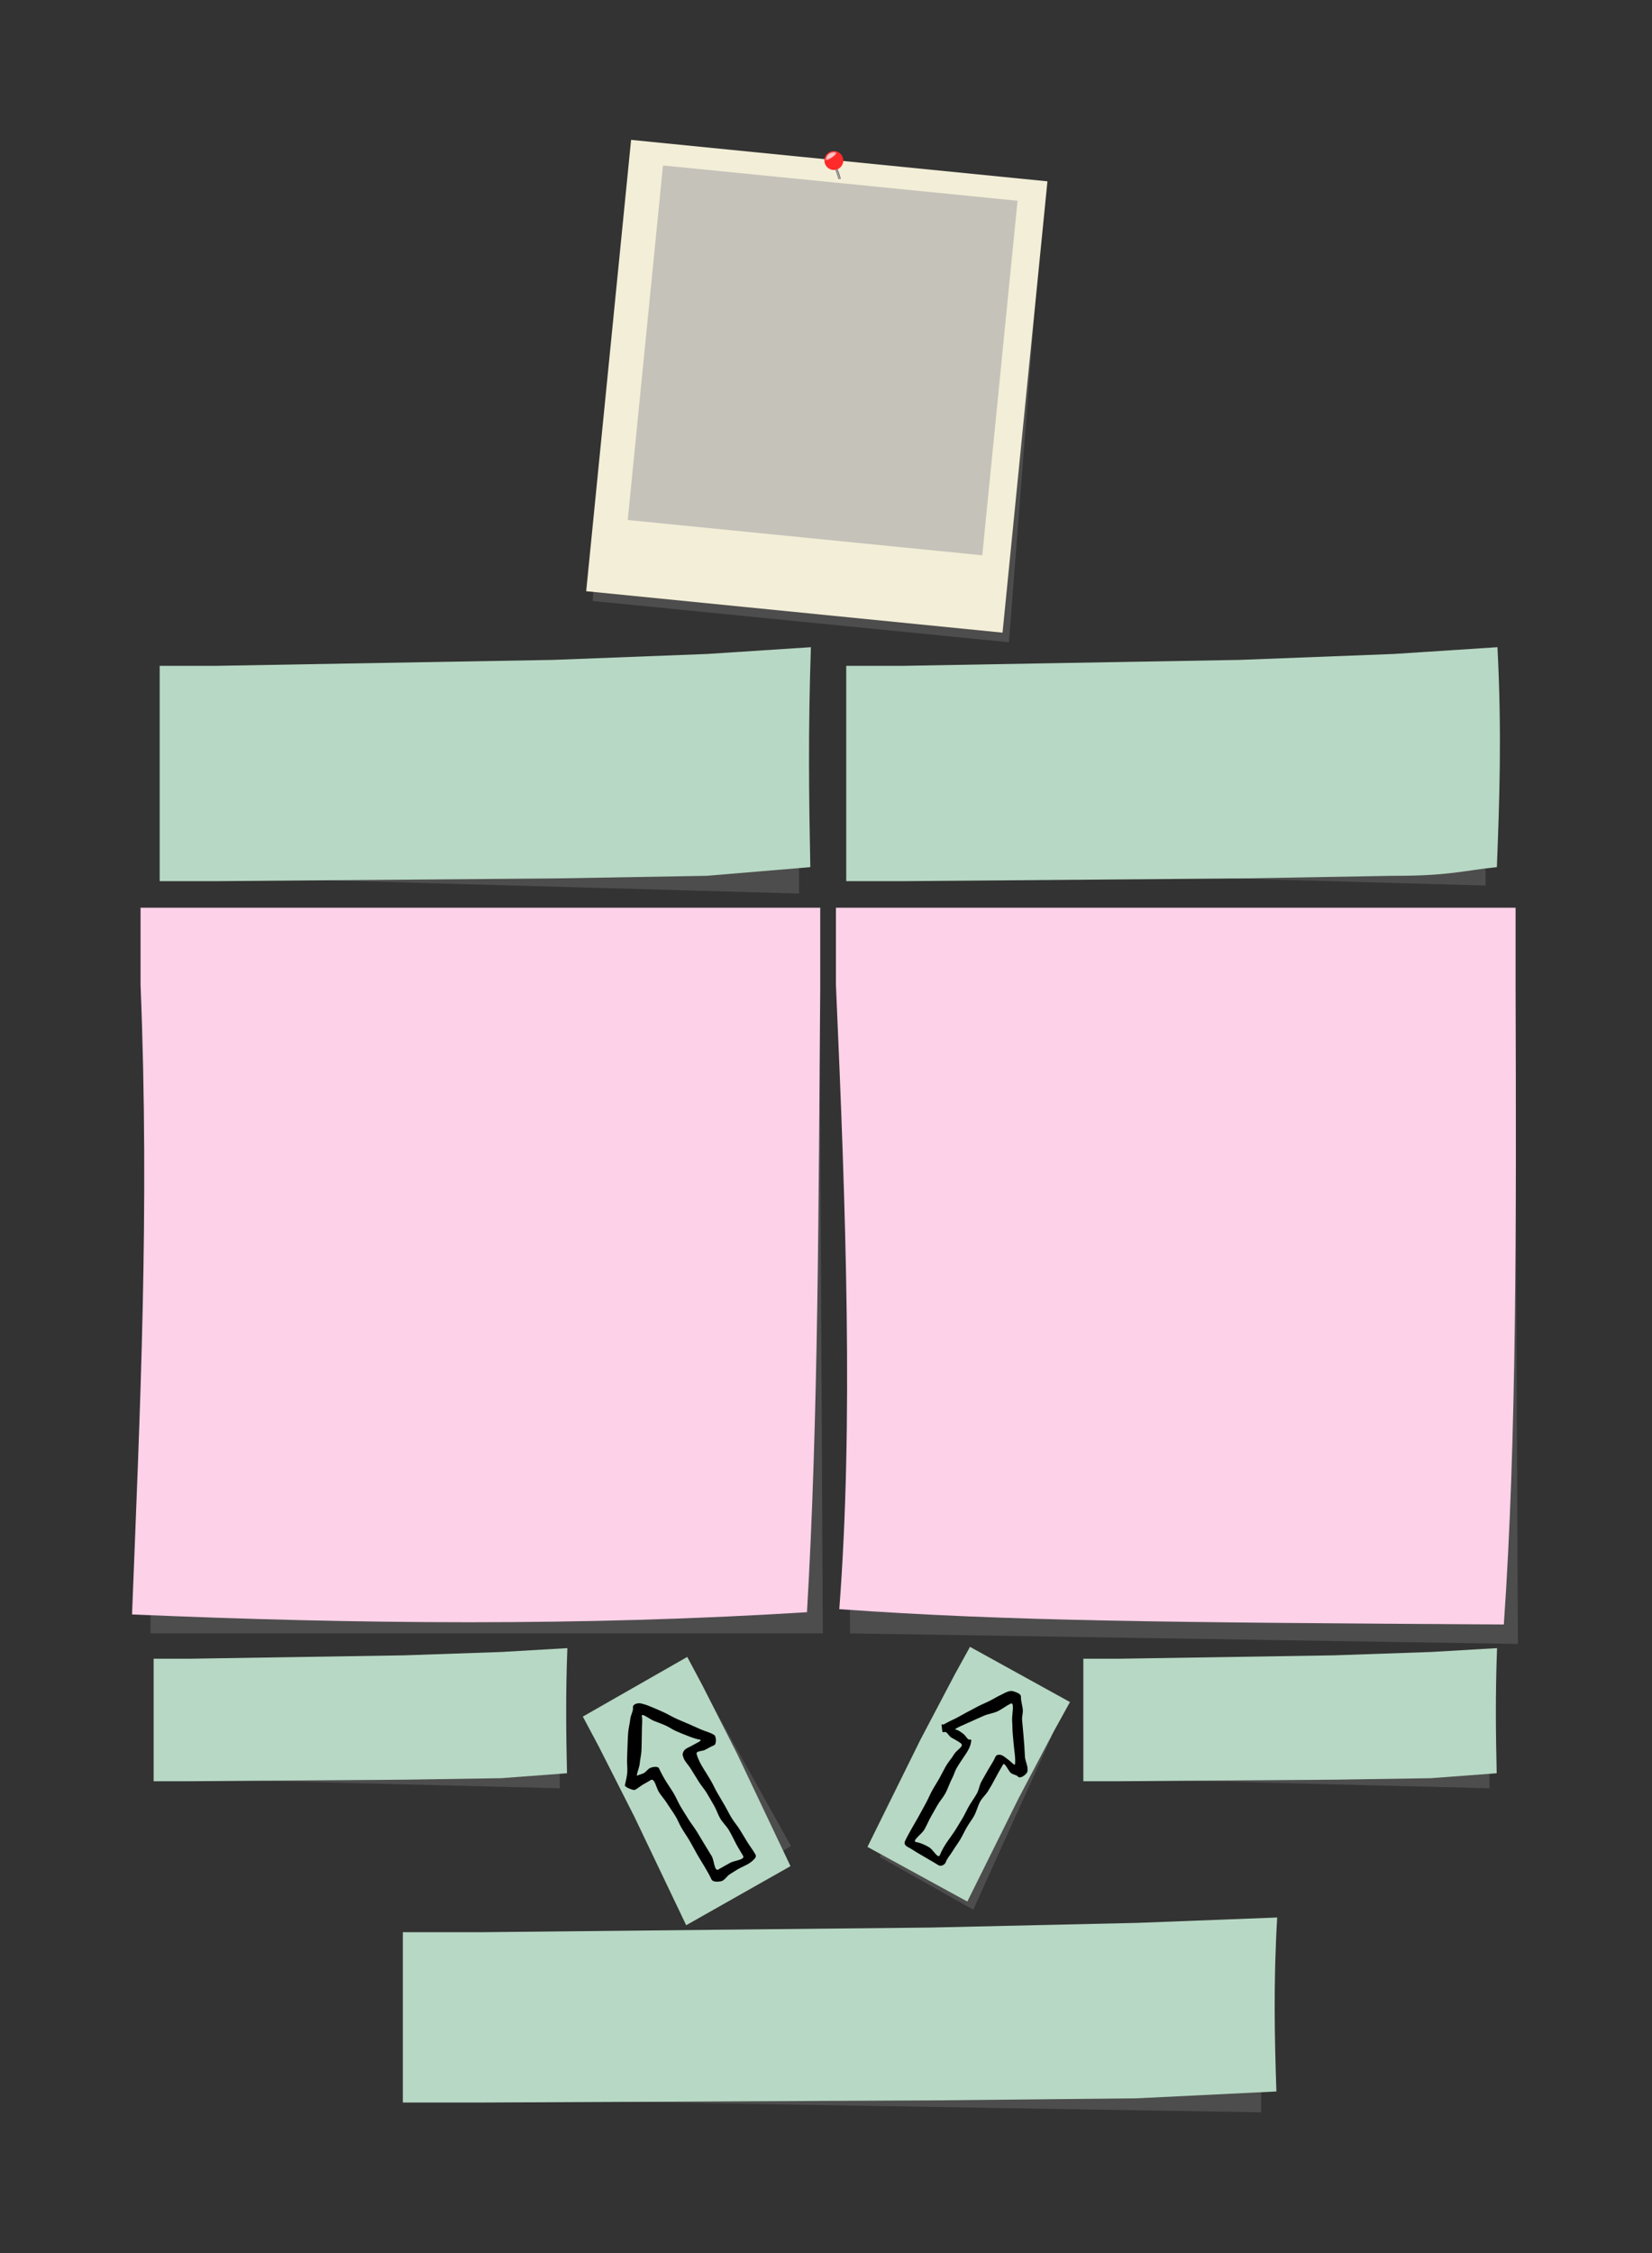 <?xml version="1.0" encoding="UTF-8" standalone="no"?>
<svg
   xmlns:dc="http://purl.org/dc/elements/1.1/"
   xmlns:cc="http://creativecommons.org/ns#"
   xmlns:rdf="http://www.w3.org/1999/02/22-rdf-syntax-ns#"
   xmlns:svg="http://www.w3.org/2000/svg"
   xmlns="http://www.w3.org/2000/svg"
   xmlns:sodipodi="http://sodipodi.sourceforge.net/DTD/sodipodi-0.dtd"
   xmlns:inkscape="http://www.inkscape.org/namespaces/inkscape"
   width="825"
   height="1125"
   viewBox="0 0 825 1125"
   id="svg4227"
   version="1.1"
   inkscape:version="1.0.1 (3bc2e813f5, 2020-09-07)"
   sodipodi:docname="character-back.svg">
  <rect x="0" y="0" width="825" height="1125" fill="#333333" stroke="none"/>
  <defs
     id="defs4229">
    <inkscape:path-effect
       effect="roughen"
       id="path-effect8763"
       is_visible="true"
       method="size"
       max_segment_size="9"
       segments="5"
       displace_x="1.2;1352952534"
       displace_y="1.2;1927569445"
       global_randomize="1;439687929"
       handles="smooth"
       shift_nodes="true"
       fixed_displacement="false"
       spray_tool_friendly="false" />
    <inkscape:path-effect
       spray_tool_friendly="false"
       fixed_displacement="false"
       shift_nodes="true"
       handles="smooth"
       global_randomize="1.3;498268899"
       displace_y="1.2;1157117219"
       displace_x="1.2;905606433"
       segments="5"
       max_segment_size="9"
       method="size"
       is_visible="true"
       id="path-effect8769"
       effect="roughen" />
  </defs>
  <sodipodi:namedview
     id="base"
     pagecolor="#ffffff"
     bordercolor="#666666"
     borderopacity="1.0"
     inkscape:pageopacity="0.0"
     inkscape:pageshadow="2"
     inkscape:zoom="0.7"
     inkscape:cx="429.38613"
     inkscape:cy="542.0181"
     inkscape:document-units="px"
     inkscape:current-layer="layer1"
     showgrid="false"
     inkscape:window-width="1920"
     inkscape:window-height="1017"
     inkscape:window-x="1672"
     inkscape:window-y="134"
     inkscape:window-maximized="1"
     units="px"
     showguides="true"
     inkscape:guide-bbox="true"
     inkscape:snap-global="false"
     inkscape:document-rotation="0">
    <sodipodi:guide
       position="406.081,1050"
       orientation="0,1"
       id="guide4841"
       inkscape:label=""
       inkscape:color="rgb(0,0,255)"
       inkscape:locked="false" />
    <sodipodi:guide
       position="401.031,1087.5"
       orientation="0,1"
       id="guide4843"
       inkscape:label=""
       inkscape:color="rgb(0,0,255)"
       inkscape:locked="false" />
    <sodipodi:guide
       position="462.857,75"
       orientation="0,1"
       id="guide4845"
       inkscape:label=""
       inkscape:color="rgb(0,0,255)"
       inkscape:locked="false" />
    <sodipodi:guide
       position="395.714,37.5"
       orientation="0,1"
       id="guide4847"
       inkscape:label=""
       inkscape:color="rgb(0,0,255)"
       inkscape:locked="false" />
    <sodipodi:guide
       position="37.5,878.571"
       orientation="1,0"
       id="guide4849"
       inkscape:label=""
       inkscape:color="rgb(0,0,255)"
       inkscape:locked="false" />
    <sodipodi:guide
       position="75,872.857"
       orientation="1,0"
       id="guide4851"
       inkscape:label=""
       inkscape:color="rgb(0,0,255)"
       inkscape:locked="false" />
    <sodipodi:guide
       position="787.5,851.429"
       orientation="1,0"
       id="guide4853"
       inkscape:label=""
       inkscape:color="rgb(0,0,255)"
       inkscape:locked="false" />
    <sodipodi:guide
       position="750,767.143"
       orientation="1,0"
       id="guide4855"
       inkscape:label=""
       inkscape:color="rgb(0,0,255)"
       inkscape:locked="false" />
  </sodipodi:namedview>
  <g
     inkscape:label="Layer 1"
     inkscape:groupmode="layer"
     id="layer1"
     transform="translate(0,72.638)">
    <path
       style="display:inline;opacity:1;vector-effect:none;fill:#4d4d4d;fill-opacity:1;fill-rule:nonzero;stroke:none;stroke-width:1.5;stroke-linecap:round;stroke-linejoin:round;stroke-miterlimit:4;stroke-dasharray:none;stroke-dashoffset:0;stroke-opacity:1"
       d="M 330.707,4.451 500.729,23.946 518.701,56.706 503.861,248.061 295.912,227.448 316.003,24.706 Z"
       id="rect4839"
       inkscape:connector-curvature="0"
       sodipodi:nodetypes="ccccccc" />
    <rect
       style="display:inline;opacity:1;fill:#f3eed7;fill-opacity:1;fill-rule:nonzero;stroke:none;stroke-width:0.564;stroke-linecap:round;stroke-linejoin:round;stroke-miterlimit:4;stroke-dasharray:none;stroke-dashoffset:0;stroke-opacity:1"
       id="rect4716"
       width="208.968"
       height="226.489"
       x="313.363"
       y="-33.98"
       ry="0"
       transform="matrix(0.995,0.099,-0.099,0.995,0,0)" />
    <rect
       style="display:inline;opacity:1;vector-effect:none;fill:#c5c2ba;fill-opacity:1;fill-rule:nonzero;stroke:none;stroke-width:0.564;stroke-linecap:round;stroke-linejoin:round;stroke-miterlimit:4;stroke-dasharray:none;stroke-dashoffset:0;stroke-opacity:1"
       id="rect4720"
       width="177.943"
       height="177.914"
       x="330.493"
       y="-22.848"
       transform="matrix(0.995,0.099,-0.099,0.995,0,0)" />
    <path
       id="path6065"
       d="m 1052.905,72.601 764.353,43.698 v 275.632 l -756.555,0.098 z"
       style="display:inline;opacity:1;vector-effect:none;fill:#4d4d4d;fill-opacity:1;stroke:none;stroke-width:1.5;stroke-linecap:round;stroke-linejoin:round;stroke-miterlimit:4;stroke-dasharray:none;stroke-dashoffset:0;stroke-opacity:1"
       inkscape:connector-curvature="0"
       sodipodi:nodetypes="ccccc" />
    <path
       style="display:inline;opacity:1;vector-effect:none;fill:#4d4d4d;fill-opacity:1;stroke:none;stroke-width:2.843;stroke-linecap:round;stroke-linejoin:round;stroke-miterlimit:4;stroke-dasharray:none;stroke-dashoffset:0;stroke-opacity:1"
       d="m 75.165,385.593 334.024,27.296 1.728,330.062 H 75.165 Z"
       id="rect5925"
       inkscape:connector-curvature="0"
       sodipodi:nodetypes="ccccc" />
    <path
       style="display:inline;opacity:1;vector-effect:none;fill:#fdd1e8;fill-opacity:1;stroke:none;stroke-width:1.455;stroke-linecap:round;stroke-linejoin:round;stroke-miterlimit:4;stroke-dasharray:none;stroke-dashoffset:0;stroke-opacity:1"
       d="m 1051.839,63.728 765.979,0.271 0.01,40.972 c -0.598,143.429 -4.375,236.576 -5.601,278.988 -270.606,-3.875 -518.764,7.295 -760.388,0.898 4.117,-104.415 -0.326,-199.703 -0.134,-279.17 z"
       id="rect5846"
       inkscape:connector-curvature="0"
       sodipodi:nodetypes="ccccccc" />
    <path
       style="display:inline;opacity:1;vector-effect:none;fill:#fdd1e8;fill-opacity:1;stroke:none;stroke-width:1.642;stroke-linecap:round;stroke-linejoin:round;stroke-miterlimit:4;stroke-dasharray:none;stroke-dashoffset:0;stroke-opacity:1"
       d="M 70.193,380.597 H 409.617 v 40.761 c -0.855,106.465 -0.93,214.541 -6.618,311.014 -112.353,7.044 -224.707,5.946 -337.06,1.117 3.957,-101.361 8.814,-201.507 4.255,-314.364 z"
       id="rect5877"
       inkscape:connector-curvature="0"
       sodipodi:nodetypes="ccccccc" />
    <path
       sodipodi:nodetypes="ccccc"
       inkscape:connector-curvature="0"
       style="display:inline;opacity:1;vector-effect:none;fill:#4d4d4d;fill-opacity:1;stroke:none;stroke-width:1.5;stroke-linecap:round;stroke-linejoin:round;stroke-miterlimit:4;stroke-dasharray:none;stroke-dashoffset:0;stroke-opacity:1"
       d="m 1052.905,429.854 764.353,43.698 v 281.632 l -756.555,0.098 z"
       id="path6081" />
    <path
       sodipodi:nodetypes="ccccccc"
       inkscape:connector-curvature="0"
       id="path6083"
       d="m 1051.839,420.981 765.979,0.271 0.01,40.972 c -0.598,143.429 -4.375,236.576 -5.601,278.988 -281.706,15.55 -518.801,7.36 -760.388,0.898 4.117,-104.415 -0.326,-199.703 -0.134,-279.17 z"
       style="display:inline;opacity:1;vector-effect:none;fill:#fdd1e8;fill-opacity:1;stroke:none;stroke-width:1.455;stroke-linecap:round;stroke-linejoin:round;stroke-miterlimit:4;stroke-dasharray:none;stroke-dashoffset:0;stroke-opacity:1" />
    <g
       id="g8925"
       transform="matrix(0.843,0,0,0.843,106.212,213.878)">
      <rect
         transform="matrix(-0.487,-0.873,0.859,-0.512,0,0)"
         y="-131.774"
         x="-823.308"
         height="63.814"
         width="112.021"
         id="rect6823"
         style="display:inline;opacity:1;vector-effect:none;fill:#4d4d4d;fill-opacity:1;stroke:none;stroke-width:1.567;stroke-linecap:round;stroke-linejoin:round;stroke-miterlimit:4;stroke-dasharray:none;stroke-dashoffset:0;stroke-opacity:1" />
      <path
         sodipodi:nodetypes="ccccccccc"
         inkscape:connector-curvature="0"
         id="path4744"
         d="m 280.509,800.46 -30.686,-64.243 -21.145,-41.688 -9.401,-17.647 61.86,-35.342 9.075,17.035 20.573,40.564 31.511,66.333 z"
         style="display:inline;opacity:1;fill:#b7d8c4;fill-opacity:1;fill-rule:nonzero;stroke:none;stroke-width:1.567;stroke-linecap:round;stroke-linejoin:round;stroke-miterlimit:4;stroke-dasharray:none;stroke-dashoffset:0;stroke-opacity:1" />
      <path
         inkscape:original-d="m 245.03882,719.0398 c 0.87182,1.49152 2.8336,2.00926 4.36764,1.15264 3.68265,-2.05673 7.36533,-4.11345 11.04799,-6.17017 11.74986,19.68651 23.49974,39.373 35.24963,59.05949 0.88009,1.47423 2.8289,1.97934 4.35309,1.1283 6.69276,-3.73783 13.38554,-7.47566 20.07828,-11.21348 1.52404,-0.85136 2.04621,-2.73649 1.16642,-4.21089 -11.74988,-19.68648 -23.49976,-39.37298 -35.24963,-59.05948 3.68326,-2.05707 7.36653,-4.11413 11.0498,-6.17118 2.23097,-1.24583 2.09141,-4.4045 -0.24131,-5.46164 -14.52864,-6.58259 -29.05726,-13.16523 -43.5859,-19.74777 -2.0068,-0.90834 -4.33572,0.39231 -4.52591,2.52771 -1.3705,15.462 -2.74099,30.92408 -4.11149,46.38615 -0.0547,0.61901 0.0852,1.23957 0.40139,1.78032 z m 6.47048,-7.14068 c 1.06649,-12.03253 2.133,-24.06514 3.1995,-36.09768 11.30507,5.12326 22.61015,10.24639 33.91522,15.36956 -2.83941,1.58577 -5.67881,3.17155 -8.51822,4.75732 -1.52402,0.85134 -2.04619,2.73647 -1.16641,4.21088 11.74988,19.68651 23.49975,39.37299 35.24963,59.05949 -4.85293,2.7103 -9.70586,5.42061 -14.55878,8.1309 -11.74988,-19.68649 -23.49976,-39.37298 -35.24963,-59.05948 -0.8801,-1.47424 -2.8289,-1.97935 -4.3531,-1.1283 -2.8394,1.58577 -5.67881,3.17154 -8.51821,4.75731 z"
         inkscape:path-effect="#path-effect8763"
         sodipodi:nodetypes="cccccccccccccccccccccccc"
         inkscape:connector-curvature="0"
         id="rect6855"
         d="m 244.893,718.484 c 0.468,0.541 4.907,2.526 5.522,1.661 1.613,-0.906 2.989,-2.105 4.578,-3.052 1.715,-1.022 2.993,-1.625 4.409,-2.567 2.399,-1.595 3.386,4.692 4.957,7.107 1.565,2.406 3.096,3.964 4.63,6.39 1.668,2.639 3.571,5.213 5.19,7.883 1.479,2.44 1.981,4.175 3.418,6.64 1.629,2.795 3.383,5.263 5.028,8.048 1.495,2.532 2.873,5.289 4.343,7.835 1.41,2.443 2.722,4.527 4.175,6.944 1.508,2.509 3.087,5.218 4.358,7.965 0.649,1.404 3.373,1.559 5.245,1.127 2.441,-0.168 3.628,-3.008 5.723,-4.271 2.228,-1.344 3.948,-2.608 6.274,-3.774 2.287,-1.146 5.355,-2.359 7.337,-4.413 0.797,-0.826 2.601,-2.044 1.177,-3.912 -1.393,-2.427 -3.177,-4.675 -4.637,-7.062 -1.46,-2.388 -2.72,-4.483 -4.166,-6.88 -1.523,-2.524 -3.578,-4.79 -5.089,-7.32 -1.45,-2.428 -2.533,-4.703 -3.944,-7.154 -1.474,-2.562 -3.072,-5.178 -4.543,-7.741 -1.405,-2.447 -2.292,-4.549 -3.691,-6.999 -1.512,-2.648 -3.125,-5.076 -4.71,-7.681 -1.52,-2.496 -3.054,-5.341 -3.798,-8.287 -0.452,-1.789 3.421,-1.543 5.052,-2.406 1.763,-0.934 3.415,-1.933 5.226,-2.673 1.789,-0.731 1.312,-5.834 -0.063,-6.235 -2.238,-1.396 -5.179,-2.086 -7.6,-3.131 -2.335,-1.007 -4.609,-2.053 -6.934,-3.081 -2.436,-1.077 -5.013,-2.105 -7.444,-3.194 -2.389,-1.07 -5.35,-2.826 -7.729,-3.919 -2.173,-0.998 -4.265,-1.901 -6.472,-2.82 -2.377,-0.991 -4.72,-1.972 -7.213,-2.462 -1.664,-0.327 -4.579,0.429 -4.539,2.15 0.31,2.526 -1.344,4.659 -1.596,7.191 -0.265,2.659 -1.063,5.542 -1.259,8.206 -0.183,2.487 -0.245,4.533 -0.346,7.025 -0.11,2.723 -0.203,5.94 -0.296,8.663 -0.083,2.413 0.279,4.743 0.157,7.155 -0.131,2.568 -0.799,5.407 -1.425,8.064 -0.134,0.569 0.23,0.441 0.699,0.981 z m 6.771,-6.68 c -1.219,0.673 1.091,-4.579 1.305,-6.986 0.216,-2.436 0.873,-5.042 1.011,-7.484 0.132,-2.358 0.153,-4.617 0.19,-6.979 0.039,-2.443 0.054,-4.682 0.127,-7.124 0.072,-2.413 0.316,-4.373 -0.06,-6.51 -0.432,-2.459 4.699,1.735 7.024,2.643 2.314,0.904 4.362,1.676 6.654,2.632 2.385,0.995 4.179,2.427 6.545,3.468 2.39,1.052 4.845,2.044 7.284,2.977 2.361,0.903 4.617,1.726 7.031,2.153 1.724,0.305 -2.892,2.347 -4.393,3.249 -1.439,0.865 -2.964,1.37 -4.276,2.323 -1.117,0.811 -2.141,2.859 -1.478,4.197 0.629,2.792 3.011,4.862 4.51,7.301 1.5,2.441 3.21,5.12 4.702,7.566 1.437,2.357 3.504,4.699 4.932,7.061 1.429,2.364 2.878,4.958 4.271,7.344 1.41,2.415 2.145,5.01 3.539,7.434 1.461,2.539 3.534,4.342 5.081,6.829 1.571,2.527 3.066,5.833 4.466,8.46 1.354,2.541 2.738,4.633 4.069,6.971 1.367,2.401 -5.127,2.788 -7.546,4.122 -2.427,1.339 -4.709,2.591 -7.021,3.961 -2.472,1.465 -2.51,-5.361 -3.979,-7.831 -1.444,-2.428 -2.913,-4.762 -4.375,-7.179 -1.498,-2.476 -2.867,-4.803 -4.375,-7.272 -1.529,-2.503 -3.595,-5.06 -5.132,-7.559 -1.445,-2.35 -2.927,-4.62 -4.341,-6.989 -1.478,-2.477 -2.759,-5.536 -4.208,-8.031 -1.373,-2.364 -2.763,-4.288 -4.228,-6.597 -1.515,-2.386 -3.266,-5.515 -4.592,-8.425 -0.607,-1.332 -3.734,-0.894 -5.088,-0.273 -1.347,0.479 -2.527,2.298 -3.76,3.02 -1.33,0.778 -2.669,0.854 -3.888,1.526 z"
         style="color:#000000;font-style:normal;font-variant:normal;font-weight:normal;font-stretch:normal;font-size:medium;line-height:normal;font-family:sans-serif;font-variant-ligatures:normal;font-variant-position:normal;font-variant-caps:normal;font-variant-numeric:normal;font-variant-alternates:normal;font-feature-settings:normal;text-indent:0;text-align:start;text-decoration:none;text-decoration-line:none;text-decoration-style:solid;text-decoration-color:#000000;letter-spacing:normal;word-spacing:normal;text-transform:none;writing-mode:lr-tb;direction:ltr;text-orientation:mixed;dominant-baseline:auto;baseline-shift:baseline;text-anchor:start;white-space:normal;shape-padding:0;clip-rule:nonzero;display:inline;overflow:visible;visibility:visible;opacity:1;isolation:auto;mix-blend-mode:normal;color-interpolation:sRGB;color-interpolation-filters:linearRGB;solid-color:#000000;solid-opacity:1;vector-effect:none;fill:#000000;fill-opacity:1;fill-rule:nonzero;stroke:none;stroke-width:6.268;stroke-linecap:round;stroke-linejoin:round;stroke-miterlimit:4;stroke-dasharray:none;stroke-dashoffset:0;stroke-opacity:1;color-rendering:auto;image-rendering:auto;shape-rendering:auto;text-rendering:auto;enable-background:accumulate" />
    </g>
    <g
       id="g8920"
       transform="matrix(0.843,0,0,0.843,-3.247,210.875)">
      <path
         sodipodi:nodetypes="ccccc"
         inkscape:connector-curvature="0"
         id="rect6883"
         d="m -398.128,-900.101 112.181,11.107 -4.726,52.587 h -108.096 z"
         style="display:inline;opacity:1;vector-effect:none;fill:#4d4d4d;fill-opacity:1;stroke:none;stroke-width:1.5;stroke-linecap:round;stroke-linejoin:round;stroke-miterlimit:4;stroke-dasharray:none;stroke-dashoffset:0;stroke-opacity:1"
         transform="matrix(0.5,-0.866,-0.866,-0.5,0,0)" />
      <path
         style="display:inline;opacity:1;fill:#b7d8c4;fill-opacity:1;fill-rule:nonzero;stroke:none;stroke-width:1.5;stroke-linecap:round;stroke-linejoin:round;stroke-miterlimit:4;stroke-dasharray:none;stroke-dashoffset:0;stroke-opacity:1"
         d="m 576.897,790.004 30.504,-61.413 20.984,-39.868 9.317,-16.883 -59.225,-32.701 -8.994,16.298 -20.417,38.793 -31.329,63.408 z"
         id="path6885"
         inkscape:connector-curvature="0"
         sodipodi:nodetypes="ccccccccc" />
      <path
         style="color:#000000;font-style:normal;font-variant:normal;font-weight:normal;font-stretch:normal;font-size:medium;line-height:normal;font-family:sans-serif;font-variant-ligatures:normal;font-variant-position:normal;font-variant-caps:normal;font-variant-numeric:normal;font-variant-alternates:normal;font-feature-settings:normal;text-indent:0;text-align:start;text-decoration:none;text-decoration-line:none;text-decoration-style:solid;text-decoration-color:#000000;letter-spacing:normal;word-spacing:normal;text-transform:none;writing-mode:lr-tb;direction:ltr;text-orientation:mixed;dominant-baseline:auto;baseline-shift:baseline;text-anchor:start;white-space:normal;shape-padding:0;clip-rule:nonzero;display:inline;overflow:visible;visibility:visible;opacity:1;isolation:auto;mix-blend-mode:normal;color-interpolation:sRGB;color-interpolation-filters:linearRGB;solid-color:#000000;solid-opacity:1;vector-effect:none;fill:#000000;fill-opacity:1;fill-rule:nonzero;stroke:none;stroke-width:6;stroke-linecap:round;stroke-linejoin:round;stroke-miterlimit:4;stroke-dasharray:none;stroke-dashoffset:0;stroke-opacity:1;color-rendering:auto;image-rendering:auto;shape-rendering:auto;text-rendering:auto;enable-background:accumulate"
         d="m 561.771,686.28 c 0.205,1.448 0.005,3.766 1.172,3.423 1.798,-0.928 2.758,2.14 4.49,3.187 1.721,1.04 3.953,2.031 5.669,3.417 2.124,1.716 -2.617,3.977 -3.984,6.34 -1.49,2.576 -3.453,4.592 -4.933,7.174 -1.409,2.459 -2.196,4.213 -3.57,6.691 -1.483,2.675 -2.961,4.84 -4.434,7.521 -1.401,2.549 -2.381,4.997 -3.76,7.557 -1.355,2.514 -3.216,5.935 -4.612,8.426 -1.183,2.109 -2.404,4.207 -3.614,6.301 -1.385,2.398 -2.923,5.16 -4.179,7.842 -0.511,1.093 -0.493,2.361 1.504,3.478 2.106,1.034 3.402,2.054 5.423,3.246 2.27,1.338 4.444,2.625 6.723,3.948 2.139,1.241 4.151,2.368 6.159,3.661 1.251,0.805 3.382,-0.008 4.182,-1.513 0.873,-2.59 2.769,-4.464 4.163,-6.814 1.435,-2.418 3.23,-4.705 4.654,-7.13 1.381,-2.351 2.323,-4.51 3.681,-6.874 1.435,-2.499 2.894,-4.283 4.329,-6.782 1.475,-2.569 2.242,-6.053 3.685,-8.641 1.276,-2.289 3.316,-4.01 4.708,-6.23 1.486,-2.369 2.81,-4.811 4.128,-7.278 1.312,-2.455 3.034,-5.625 4.678,-8.364 1.038,-1.729 3.154,3.948 4.815,5.091 1.647,1.134 3.087,0.893 4.063,2.055 1.302,1.55 5.233,-1.357 5.545,-3.021 0.734,-2.397 -1.161,-5.953 -1.402,-8.449 -0.209,-2.163 -0.225,-4.739 -0.397,-6.905 -0.189,-2.374 -0.394,-4.642 -0.572,-7.016 -0.191,-2.542 -0.552,-5.573 -0.737,-8.115 -0.171,-2.344 0.564,-3.707 0.419,-6.053 -0.15,-2.427 -1.211,-5.169 -1.103,-7.79 0.076,-1.854 -3.197,-2.75 -4.467,-3.18 -2.377,-0.865 -5.188,1.081 -7.481,2.149 -2.27,1.057 -4.523,2.468 -6.759,3.595 -2.209,1.115 -4.309,1.92 -6.511,3.048 -2.314,1.185 -4.692,2.492 -6.993,3.702 -2.192,1.153 -3.85,2.217 -6.061,3.333 -2.244,1.133 -5.039,2.317 -7.397,3.765 -0.422,0.259 -1.38,-0.288 -1.353,0.217 -0.138,-0.149 -0.077,-0.462 0.128,0.986 z m 8.204,1.888 c -1.788,-0.244 6.68,-3.657 9.34,-4.904 2.434,-1.14 4.852,-2.184 7.31,-3.274 2.702,-1.198 5.315,-1.387 8.014,-2.592 2.643,-1.181 5.155,-3.27 7.888,-4.617 2.632,-1.297 0.63,7.112 0.912,10.032 0.241,2.5 0.092,4.893 0.33,7.393 0.284,2.974 0.511,6.447 0.879,9.412 0.353,2.846 0.798,5.898 0.557,8.841 -0.123,1.502 -2.648,-1.538 -3.902,-2.374 -1.267,-0.846 -2.578,-2.208 -4.135,-2.793 -1.147,-0.431 -3.107,-0.46 -3.649,1.061 -1.093,2.531 -2.798,4.952 -4.169,7.344 -1.343,2.344 -2.628,4.65 -3.974,6.993 -1.385,2.412 -1.554,5.119 -2.943,7.528 -1.444,2.504 -2.601,4.029 -4.118,6.489 -1.623,2.632 -2.914,5.819 -4.554,8.441 -1.417,2.266 -3.121,5.266 -4.602,7.49 -1.388,2.086 -2.763,3.878 -4.178,5.945 -1.543,2.254 -3.228,5.09 -4.346,7.87 -1.037,2.578 -3.926,-3.117 -6.302,-4.558 -2.306,-1.399 -5.039,-2.628 -7.793,-3.134 -2.812,-0.517 3.464,-4.854 4.873,-7.341 1.363,-2.407 2.724,-5.571 4.074,-7.986 1.266,-2.266 2.318,-4.046 3.59,-6.309 1.458,-2.594 3.248,-4.433 4.709,-7.024 1.452,-2.574 2.684,-6.428 4.081,-9.031 1.153,-2.147 1.505,-4.076 2.733,-6.181 1.502,-2.573 3.407,-5.349 5.079,-7.815 1.554,-2.292 2.965,-4.72 3.41,-7.4 0.183,-1.104 0.377,-0.975 -0.378,-1.806 -1.389,1.118 -2.58,-1.991 -4.02,-3.043 -1.321,-0.964 -2.929,-2.411 -4.717,-2.655 z"
         id="path6887"
         inkscape:connector-curvature="0"
         sodipodi:nodetypes="cccccccccccccccccccccccc"
         inkscape:path-effect="#path-effect8769"
         inkscape:original-d="m 561.7551,685.89329 c -0.84672,1.43656 -0.35966,3.28791 1.08444,4.12176 3.46692,2.00162 6.93384,4.00324 10.40075,6.00487 -11.06151,19.15913 -22.12304,38.31824 -33.18457,57.47737 -0.82824,1.43489 -0.33665,3.26952 1.09808,4.09807 6.30067,3.6377 12.60136,7.27539 18.90202,10.91309 1.43492,0.82825 3.26954,0.33665 4.09809,-1.09808 11.06151,-19.15912 22.12304,-38.31823 33.18456,-57.47736 3.46749,2.00195 6.93497,4.0039 10.40246,6.00586 2.10016,1.21267 4.69669,-0.43813 4.48959,-2.8544 -1.29073,-15.04818 -2.58149,-30.09635 -3.87228,-45.14457 -0.17905,-2.07807 -2.37154,-3.34395 -4.26077,-2.45996 -13.67691,6.40665 -27.35384,12.8132 -41.03077,19.21977 -0.54747,0.25661 -1.00464,0.67262 -1.31156,1.19357 z m 9.06404,1.80062 c 10.64336,-4.9856 21.2867,-9.9712 31.93004,-14.95679 1.00346,11.70988 2.0069,23.41975 3.01036,35.12963 -2.67306,-1.54329 -5.34612,-3.08659 -8.01919,-4.62988 -1.43491,-0.82825 -3.26952,-0.33667 -4.09807,1.09808 -11.06153,19.15912 -22.12305,38.31824 -33.18456,57.47735 -4.56863,-2.63769 -9.13726,-5.27539 -13.70588,-7.91308 11.06152,-19.15913 22.12304,-38.31824 33.18457,-57.47737 0.82825,-1.43491 0.33666,-3.26952 -1.09808,-4.09807 -2.67306,-1.5433 -5.34612,-3.08658 -8.01919,-4.62987 z" />
    </g>
    <g
       id="g8839"
       transform="matrix(0.285,0.055,-0.055,0.285,243.739,-69.993)">
      <path
         sodipodi:nodetypes="cc"
         inkscape:connector-curvature="0"
         id="path5996"
         d="m 650.56,178.671 c -7.914,-15.522 -8.775,-14.981 -12.404,-20.176"
         style="display:inline;fill:none;fill-rule:evenodd;stroke:#4d4d4d;stroke-width:3.854;stroke-linecap:butt;stroke-linejoin:miter;stroke-miterlimit:4;stroke-dasharray:none;stroke-opacity:1" />
      <path
         style="display:inline;fill:#808080;fill-rule:evenodd;stroke:#7d7d7d;stroke-width:2.5;stroke-linecap:butt;stroke-linejoin:miter;stroke-miterlimit:4;stroke-dasharray:none;stroke-opacity:1"
         d="m 650.56,178.671 c -7.914,-15.522 -8.775,-14.981 -12.404,-20.176"
         id="path6151"
         inkscape:connector-curvature="0"
         sodipodi:nodetypes="cc" />
      <path
         sodipodi:nodetypes="cc"
         inkscape:connector-curvature="0"
         id="path6005"
         d="m 650.423,178.651 c -7.914,-15.522 -8.775,-14.981 -12.404,-20.176"
         style="display:inline;fill:none;fill-rule:evenodd;stroke:#cecece;stroke-width:1;stroke-linecap:butt;stroke-linejoin:miter;stroke-miterlimit:4;stroke-dasharray:none;stroke-opacity:1" />
      <circle
         r="16.263"
         cy="149.431"
         cx="634.758"
         id="path5987"
         style="display:inline;opacity:1;vector-effect:none;fill:#ff2a2a;fill-opacity:1;stroke:none;stroke-width:3.158;stroke-linecap:round;stroke-linejoin:round;stroke-miterlimit:4;stroke-dasharray:none;stroke-dashoffset:0;stroke-opacity:1" />
      <path
         sodipodi:nodetypes="sss"
         inkscape:connector-curvature="0"
         id="circle5989"
         d="m 620.153,149.503 c 0,-8.137 6.596,-14.733 14.733,-14.733 8.137,0 -14.733,22.869 -14.733,14.733 z"
         style="display:inline;opacity:1;vector-effect:none;fill:#ff9090;fill-opacity:1;stroke:none;stroke-width:2.861;stroke-linecap:round;stroke-linejoin:round;stroke-miterlimit:4;stroke-dasharray:none;stroke-dashoffset:0;stroke-opacity:1" />
      <path
         style="display:inline;opacity:1;vector-effect:none;fill:#ffc6c6;fill-opacity:1;stroke:none;stroke-width:2.16;stroke-linecap:round;stroke-linejoin:round;stroke-miterlimit:4;stroke-dasharray:none;stroke-dashoffset:0;stroke-opacity:1"
         d="m 622.198,147.603 c 0,-6.143 4.98,-11.124 11.124,-11.124 6.143,0 -11.124,17.267 -11.124,11.124 z"
         id="path5992"
         inkscape:connector-curvature="0"
         sodipodi:nodetypes="sss" />
    </g>
    <path
       style="display:inline;opacity:1;vector-effect:none;fill:#4d4d4d;fill-opacity:1;fill-rule:nonzero;stroke:none;stroke-width:1.5;stroke-linecap:round;stroke-linejoin:round;stroke-miterlimit:4;stroke-dasharray:none;stroke-dashoffset:0;stroke-opacity:1"
       d="M 629.833,897.052 H 234.95 l -25.337,0.945 -4.303,68.508 38.46,9.228 386.062,6.363 z"
       id="path4598"
       inkscape:connector-curvature="0"
       sodipodi:nodetypes="ccccccc" />
    <path
       sodipodi:nodetypes="ccccccccccc"
       inkscape:connector-curvature="0"
       id="path4600"
       d="m 637.824,884.811 -69.572,2.673 -103.103,2.339 -225.249,2.339 h -38.723 v 85.045 h 38.245 l 227.564,-1.082 100.868,-1.031 69.575,-3.419 c -0.9,-26.64 -1.517,-54.339 0.396,-86.864 z"
       style="display:inline;opacity:1;fill:#b7d8c4;fill-opacity:1;fill-rule:nonzero;stroke:none;stroke-width:1.5;stroke-linecap:round;stroke-linejoin:round;stroke-miterlimit:4;stroke-dasharray:none;stroke-dashoffset:0;stroke-opacity:1" />
    <path
       sodipodi:nodetypes="ccccc"
       inkscape:connector-curvature="0"
       id="path8927"
       d="m 422.428,385.593 334.024,27.296 1.58,335.32 -333.527,-5.257 z"
       style="display:inline;opacity:1;vector-effect:none;fill:#4d4d4d;fill-opacity:1;stroke:none;stroke-width:2.843;stroke-linecap:round;stroke-linejoin:round;stroke-miterlimit:4;stroke-dasharray:none;stroke-dashoffset:0;stroke-opacity:1" />
    <path
       sodipodi:nodetypes="ccccccc"
       inkscape:connector-curvature="0"
       id="path8929"
       d="m 417.456,380.597 h 339.424 v 40.761 c 0.374,115.17 0.533,225.785 -5.877,317.147 -171.077,-1.053 -247.243,-1.667 -331.867,-7.646 7.035,-92.271 3.376,-197.41 -1.68,-311.735 z"
       style="display:inline;opacity:1;vector-effect:none;fill:#fdd1e8;fill-opacity:1;stroke:none;stroke-width:1.642;stroke-linecap:round;stroke-linejoin:round;stroke-miterlimit:4;stroke-dasharray:none;stroke-dashoffset:0;stroke-opacity:1" />
    <path
       sodipodi:nodetypes="ccccccc"
       inkscape:connector-curvature="0"
       id="path8931"
       d="M 399.015,266.002 H 104.903 l -18.872,1.195 -3.205,86.616 28.645,11.667 287.543,8.045 z"
       style="display:inline;opacity:1;vector-effect:none;fill:#4d4d4d;fill-opacity:1;fill-rule:nonzero;stroke:none;stroke-width:1.456;stroke-linecap:round;stroke-linejoin:round;stroke-miterlimit:4;stroke-dasharray:none;stroke-dashoffset:0;stroke-opacity:1" />
    <path
       style="display:inline;opacity:1;vector-effect:none;fill:#b7d8c4;fill-opacity:1;fill-rule:nonzero;stroke:none;stroke-width:1.5;stroke-linecap:round;stroke-linejoin:round;stroke-miterlimit:4;stroke-dasharray:none;stroke-dashoffset:0;stroke-opacity:1;font-variation-settings:normal;stop-color:#000000;stop-opacity:1"
       d="m 404.967,250.526 -51.818,3.379 -76.792,2.957 -167.768,2.957 H 79.747 v 107.524 h 28.485 l 169.492,-1.368 75.127,-1.303 51.82,-4.322 c -0.671,-33.681 -1.13,-68.701 0.295,-109.823 z"
       id="path8933"
       inkscape:connector-curvature="0"
       sodipodi:nodetypes="ccccccccccc" />
    <path
       style="display:inline;opacity:1;vector-effect:none;fill:#4d4d4d;fill-opacity:1;fill-rule:nonzero;stroke:none;stroke-width:1.456;stroke-linecap:round;stroke-linejoin:round;stroke-miterlimit:4;stroke-dasharray:none;stroke-dashoffset:0;stroke-opacity:1"
       d="M 741.872,262.002 H 447.76 l -18.872,1.195 -3.205,86.616 28.645,11.667 287.543,8.045 z"
       id="path8935"
       inkscape:connector-curvature="0"
       sodipodi:nodetypes="ccccccc" />
    <path
       sodipodi:nodetypes="ccccccccccc"
       inkscape:connector-curvature="0"
       id="path8937"
       d="m 747.824,250.526 -51.818,3.379 -76.792,2.957 -167.768,2.957 H 422.605 V 367.342 H 451.09 l 169.492,-1.368 75.127,-1.303 c 28.035,0.097 35.65,-2.724 51.82,-4.322 1.242,-32.406 2.549,-66.248 0.295,-109.823 z"
       style="display:inline;opacity:1;vector-effect:none;fill:#b7d8c4;fill-opacity:1;fill-rule:nonzero;stroke:none;stroke-width:1.5;stroke-linecap:round;stroke-linejoin:round;stroke-miterlimit:4;stroke-dasharray:none;stroke-dashoffset:0;stroke-opacity:1;font-variation-settings:normal;stop-color:#000000;stop-opacity:1" />
    <g
       id="g58"
       transform="matrix(1.578,0,0,0.889,-432.44,83.091)">
      <path
         style="display:inline;opacity:1;vector-effect:none;fill:#4d4d4d;fill-opacity:1;fill-rule:nonzero;stroke:none;stroke-width:0.739;stroke-linecap:round;stroke-linejoin:round;stroke-miterlimit:4;stroke-dasharray:none;stroke-dashoffset:0;stroke-opacity:1"
         d="M 745.428,760.43 H 627.018 l -7.598,0.765 -1.29,55.431 11.533,7.467 115.765,5.149 z"
         id="path53"
         inkscape:connector-curvature="0"
         sodipodi:nodetypes="ccccccc" />
      <path
         sodipodi:nodetypes="ccccccccccc"
         inkscape:connector-curvature="0"
         id="path55"
         d="m 747.824,750.526 -20.862,2.162 -30.917,1.892 -67.543,1.892 h -11.612 v 68.81 h 11.468 l 68.238,-0.875 30.246,-0.834 20.863,-2.766 c -0.27,-21.554 -0.455,-43.966 0.119,-70.282 z"
         style="display:inline;opacity:1;fill:#b7d8c4;fill-opacity:1;fill-rule:nonzero;stroke:none;stroke-width:0.739;stroke-linecap:round;stroke-linejoin:round;stroke-miterlimit:4;stroke-dasharray:none;stroke-dashoffset:0;stroke-opacity:1" />
    </g>
    <g
       id="g76"
       transform="matrix(1.578,0,0,0.889,-896.726,83.091)">
      <path
         style="display:inline;opacity:1;vector-effect:none;fill:#4d4d4d;fill-opacity:1;fill-rule:nonzero;stroke:none;stroke-width:0.739;stroke-linecap:round;stroke-linejoin:round;stroke-miterlimit:4;stroke-dasharray:none;stroke-dashoffset:0;stroke-opacity:1"
         d="M 745.428,760.43 H 627.018 l -7.598,0.765 -1.29,55.431 11.533,7.467 115.765,5.149 z"
         id="path72"
         inkscape:connector-curvature="0"
         sodipodi:nodetypes="ccccccc" />
      <path
         sodipodi:nodetypes="ccccccccccc"
         inkscape:connector-curvature="0"
         id="path74"
         d="m 747.824,750.526 -20.862,2.162 -30.917,1.892 -67.543,1.892 h -11.612 v 68.81 h 11.468 l 68.238,-0.875 30.246,-0.834 20.863,-2.766 c -0.27,-21.554 -0.455,-43.966 0.119,-70.282 z"
         style="display:inline;opacity:1;fill:#b7d8c4;fill-opacity:1;fill-rule:nonzero;stroke:none;stroke-width:0.739;stroke-linecap:round;stroke-linejoin:round;stroke-miterlimit:4;stroke-dasharray:none;stroke-dashoffset:0;stroke-opacity:1" />
    </g>
  </g>
</svg>
